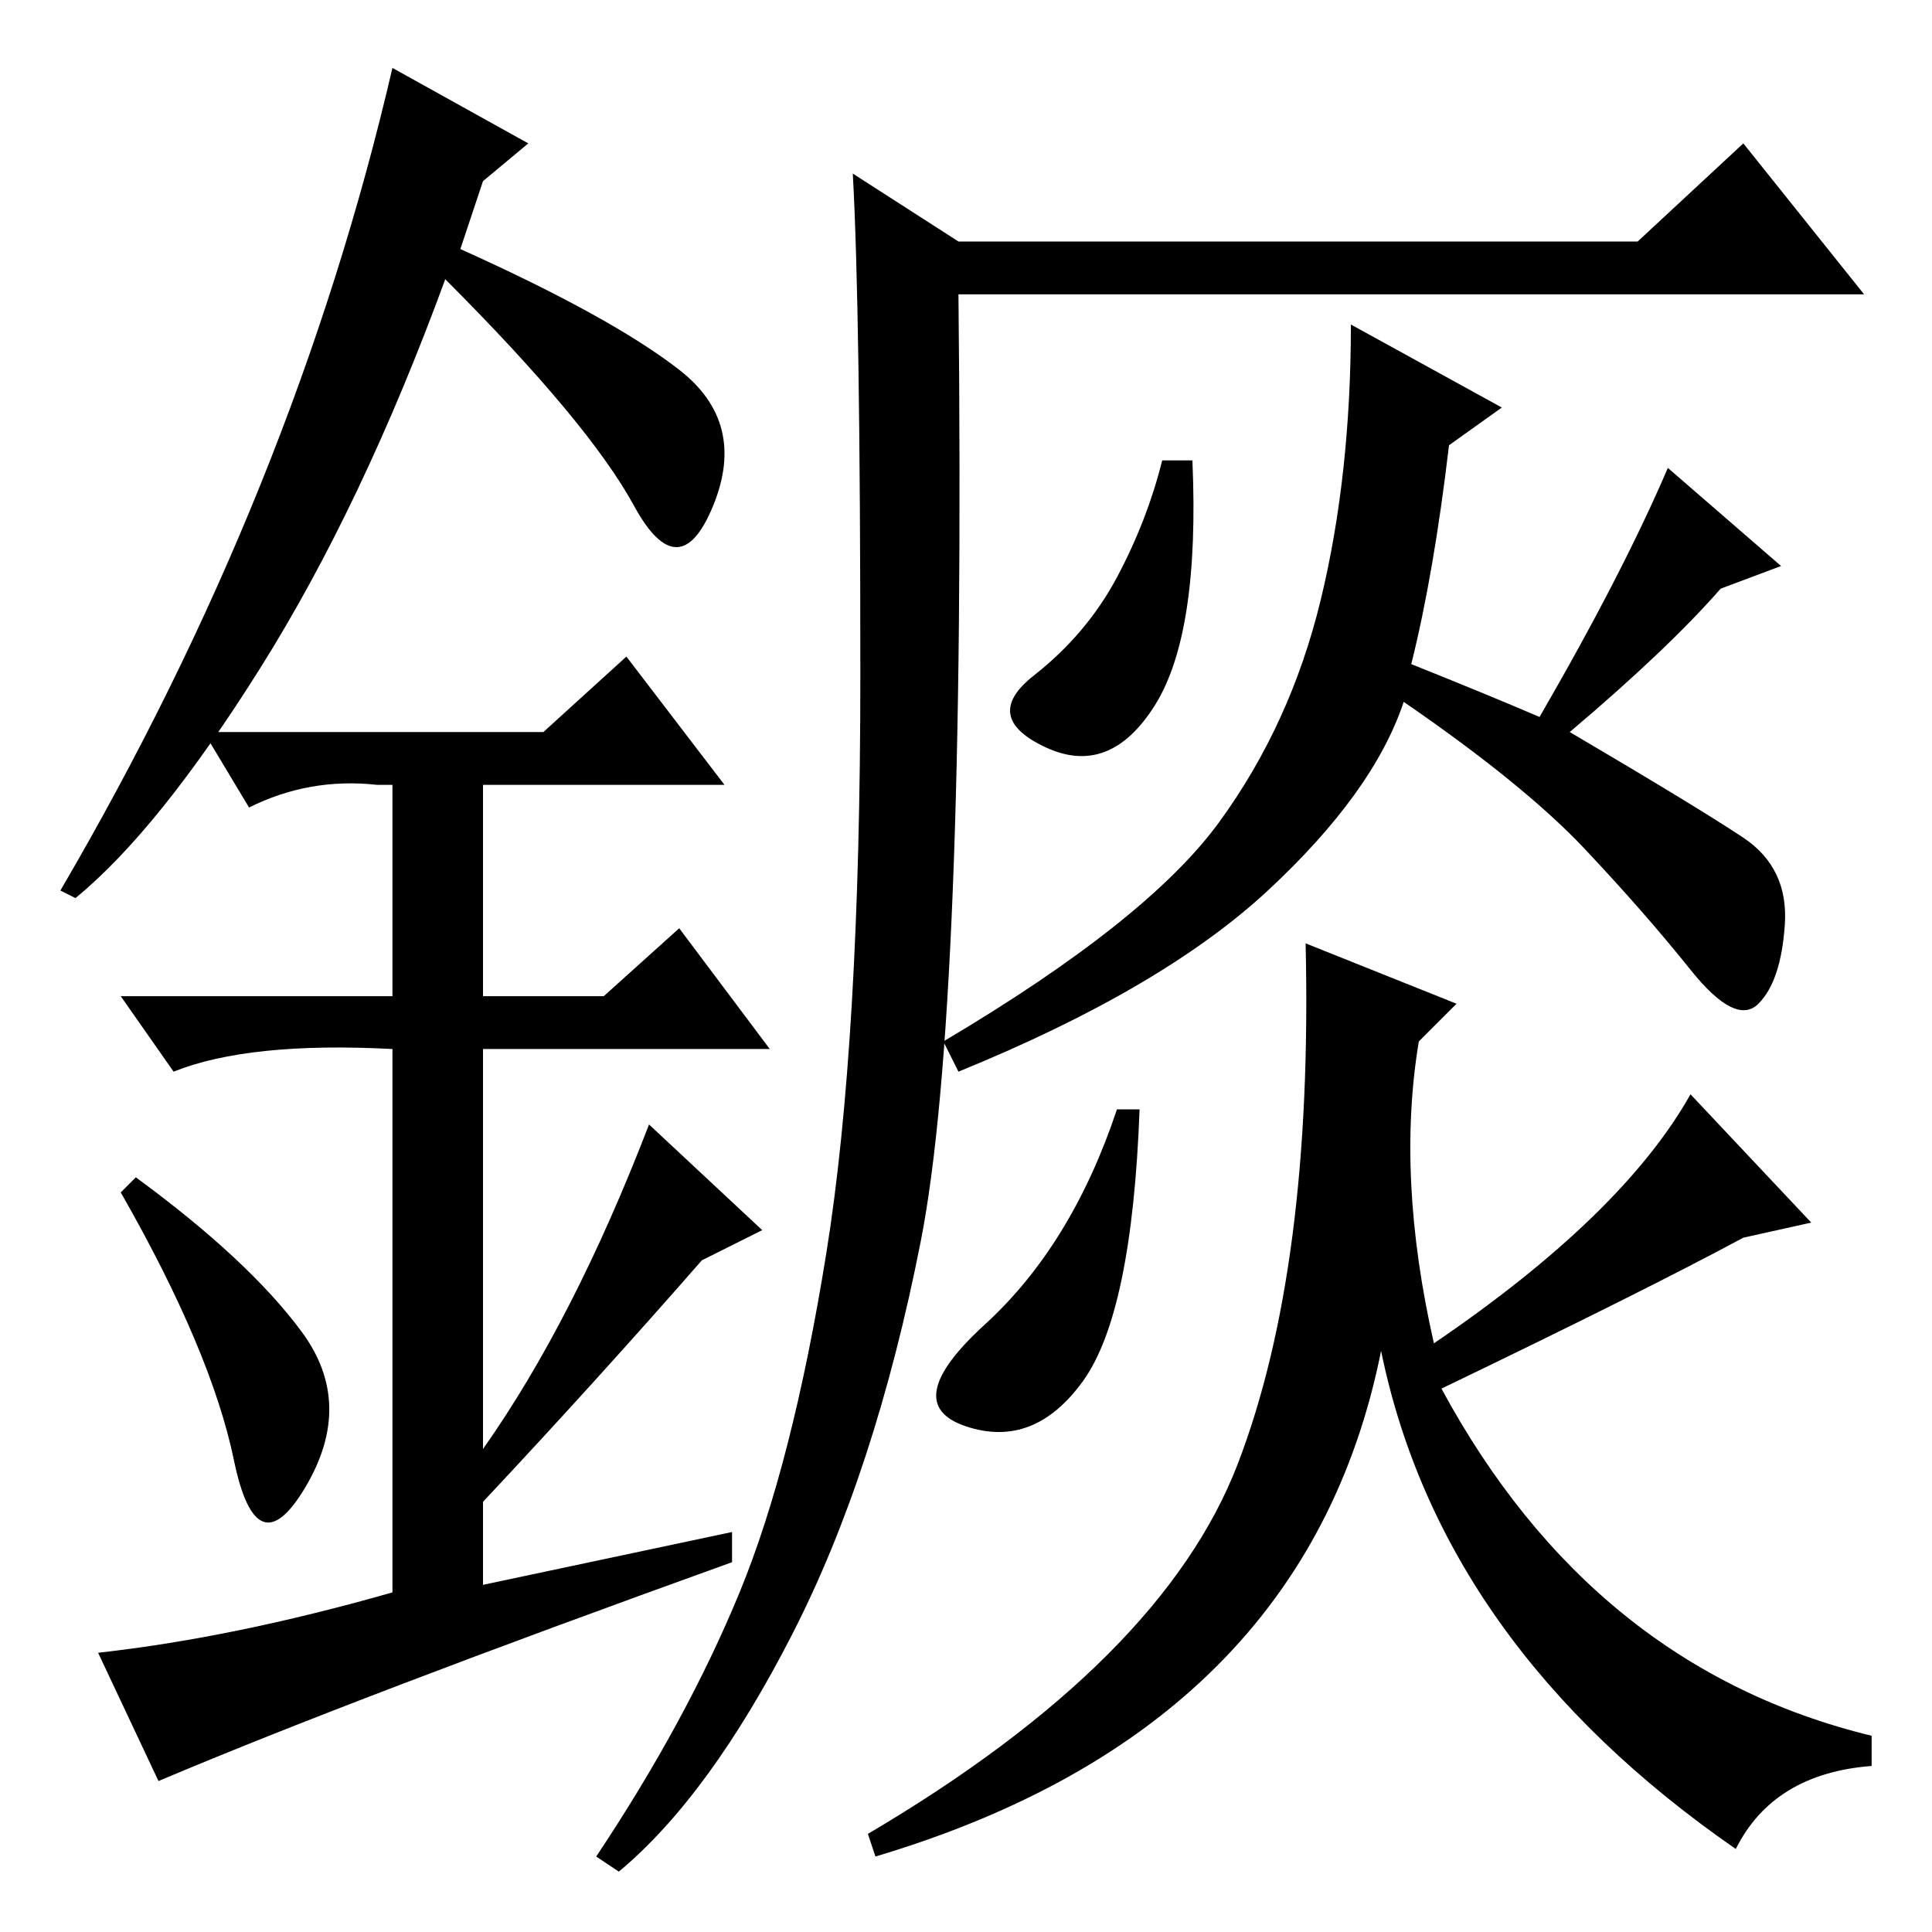 <?xml version="1.0" standalone="no"?>
<!DOCTYPE svg PUBLIC "-//W3C//DTD SVG 1.1//EN" "http://www.w3.org/Graphics/SVG/1.1/DTD/svg11.dtd" >
<svg xmlns="http://www.w3.org/2000/svg" xmlns:xlink="http://www.w3.org/1999/xlink" version="1.1" viewBox="0 -36 256 256">
  <g transform="matrix(1 0 0 -1 0 220)">
   <path fill="currentColor"
d="M98 45q7 17 11.5 45t4.5 76.5t-1 66.5l14 -9h90l14 13l16 -20h-120q1 -95 -5 -125.5t-17 -52t-23 -31.5l-3 2q12 18 19 35zM186 163q-4 -12 -18 -25t-41 -24l-2 4q27 16 36.5 29t13.5 29.5t4 36.5l20 -11l-7 -5q-2 -17 -5 -29q10 -4 17 -7q11 19 17 33l15 -13l-8 -3
q-7 -8 -20 -19q17 -10 23 -14t5.5 -11.5t-3.5 -10.5t-9 4.5t-14 16t-24 19.5zM153 162.5q-6 -9.5 -14.5 -5.5t-1.5 9.5t11 13t6 15.5h4q1 -23 -5 -32.5zM193 123l-5 -5q-3 -18 2 -40q25 17 34 33l16 -17l-9 -2q-13 -7 -40 -20q20 -37 57 -46v-4q-13 -1 -18 -11
q-39 27 -47 66q-10 -50 -67 -67l-1 3q39 23 49 49t9 69zM148 109h3q-1 -27 -7.5 -36t-15.5 -6t2.5 13.5t17.5 28.5zM31 62.5q-3 14.5 -15 35.5l2 2q15 -11 22 -20.5t0.5 -20.5t-9.5 3.5zM83 169l13 -17h-32v-28h16l10 9l12 -16h-38v-53q12 17 22 43l15 -14l-8 -4
q-14 -16 -29 -32v-11l33 7v-4q-50 -18 -76 -29l-8 17q18 2 39 8v72q-19 1 -29 -3l-7 10h36v28h-2q-9 1 -17 -3l-6 10h45zM10 137l-2 1q31 53 44 109l18 -10l-6 -5l-3 -9q20 -9 29 -16t4.5 -18t-10.5 0t-25 30q-11 -30 -24.5 -51.5t-24.5 -30.5z" />
  </g>

</svg>
